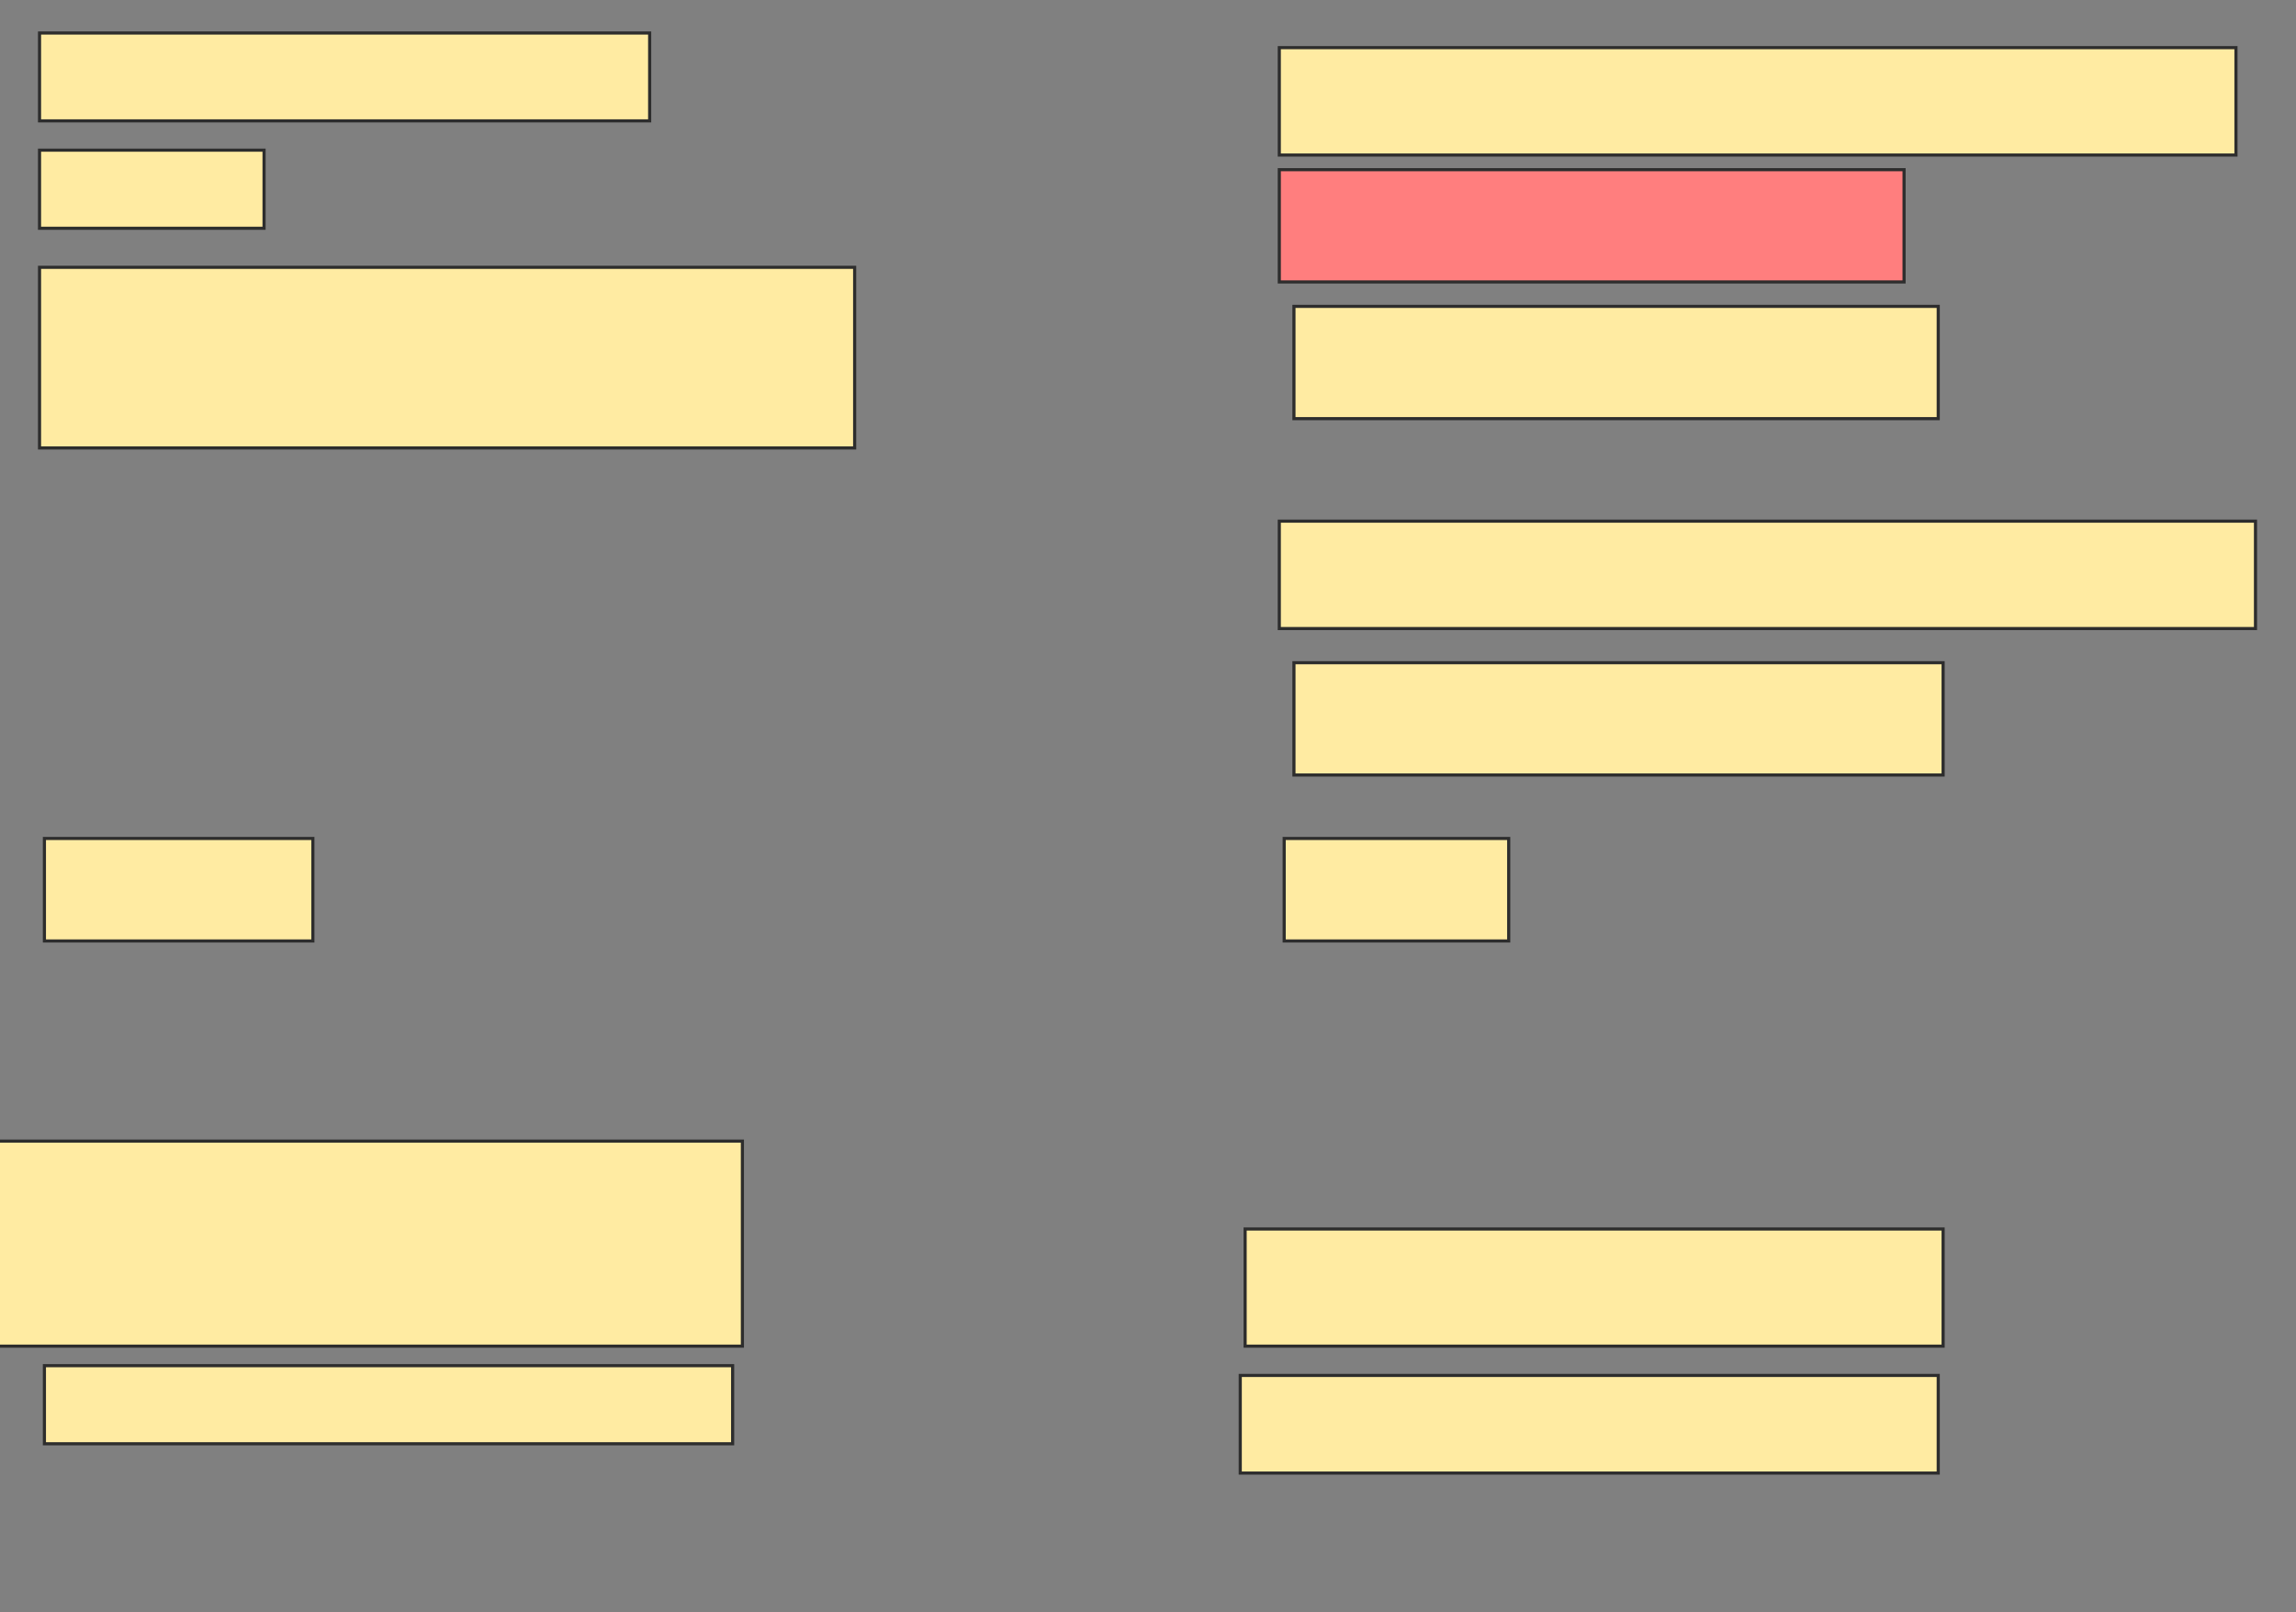 <svg xmlns="http://www.w3.org/2000/svg" width="735" height="516">
 <rect width="100%" height="100%" fill="#808080" stroke="none"/>
 <!-- Created with Image Occlusion Enhanced -->
 <g>
  <title>Labels</title>
 </g>
 <g>
  <title>Masks</title>
  <rect id="e2c2ff36771b45c0be2e97992795a6b8-ao-1" height="28.125" width="195.313" y="10.563" x="12.656" stroke="#2D2D2D" fill="#FFEBA2"/>
  <rect id="e2c2ff36771b45c0be2e97992795a6b8-ao-2" height="25" width="71.875" y="48.063" x="12.656" stroke="#2D2D2D" fill="#FFEBA2"/>
  <rect id="e2c2ff36771b45c0be2e97992795a6b8-ao-3" height="57.812" width="260.938" y="85.563" x="12.656" stroke="#2D2D2D" fill="#FFEBA2"/>
  <rect id="e2c2ff36771b45c0be2e97992795a6b8-ao-4" height="32.812" width="85.938" y="268.375" x="14.219" stroke="#2D2D2D" fill="#FFEBA2"/>
  <rect id="e2c2ff36771b45c0be2e97992795a6b8-ao-5" height="32.812" width="71.875" y="268.375" x="411.094" stroke="#2D2D2D" fill="#FFEBA2"/>
  <rect id="e2c2ff36771b45c0be2e97992795a6b8-ao-6" height="35.938" width="207.813" y="212.125" x="414.219" stroke="#2D2D2D" fill="#FFEBA2"/>
  <rect id="e2c2ff36771b45c0be2e97992795a6b8-ao-7" height="34.375" width="312.5" y="166.813" x="409.531" stroke="#2D2D2D" fill="#FFEBA2"/>
  <rect id="e2c2ff36771b45c0be2e97992795a6b8-ao-8" height="35.938" width="206.25" y="98.063" x="414.219" stroke="#2D2D2D" fill="#FFEBA2"/>
  <rect id="e2c2ff36771b45c0be2e97992795a6b8-ao-9" height="35.938" width="200" y="54.313" x="409.531" stroke="#2D2D2D" fill="#FF7E7E" class="qshape"/>
  <rect id="e2c2ff36771b45c0be2e97992795a6b8-ao-10" height="34.375" width="306.25" y="15.25" x="409.531" stroke="#2D2D2D" fill="#FFEBA2"/>
  <rect stroke="#2D2D2D" id="e2c2ff36771b45c0be2e97992795a6b8-ao-11" height="37.5" width="223.438" y="393.375" x="398.594" fill="#FFEBA2"/>
  <rect id="e2c2ff36771b45c0be2e97992795a6b8-ao-12" height="31.25" width="223.438" y="440.25" x="397.031" stroke="#2D2D2D" fill="#FFEBA2"/>
  <rect id="e2c2ff36771b45c0be2e97992795a6b8-ao-13" height="25" width="220.313" y="437.125" x="14.219" stroke="#2D2D2D" fill="#FFEBA2"/>
  <rect id="e2c2ff36771b45c0be2e97992795a6b8-ao-14" height="65.625" width="239.063" y="365.25" x="-1.406" stroke="#2D2D2D" fill="#FFEBA2"/>
 </g>
</svg>